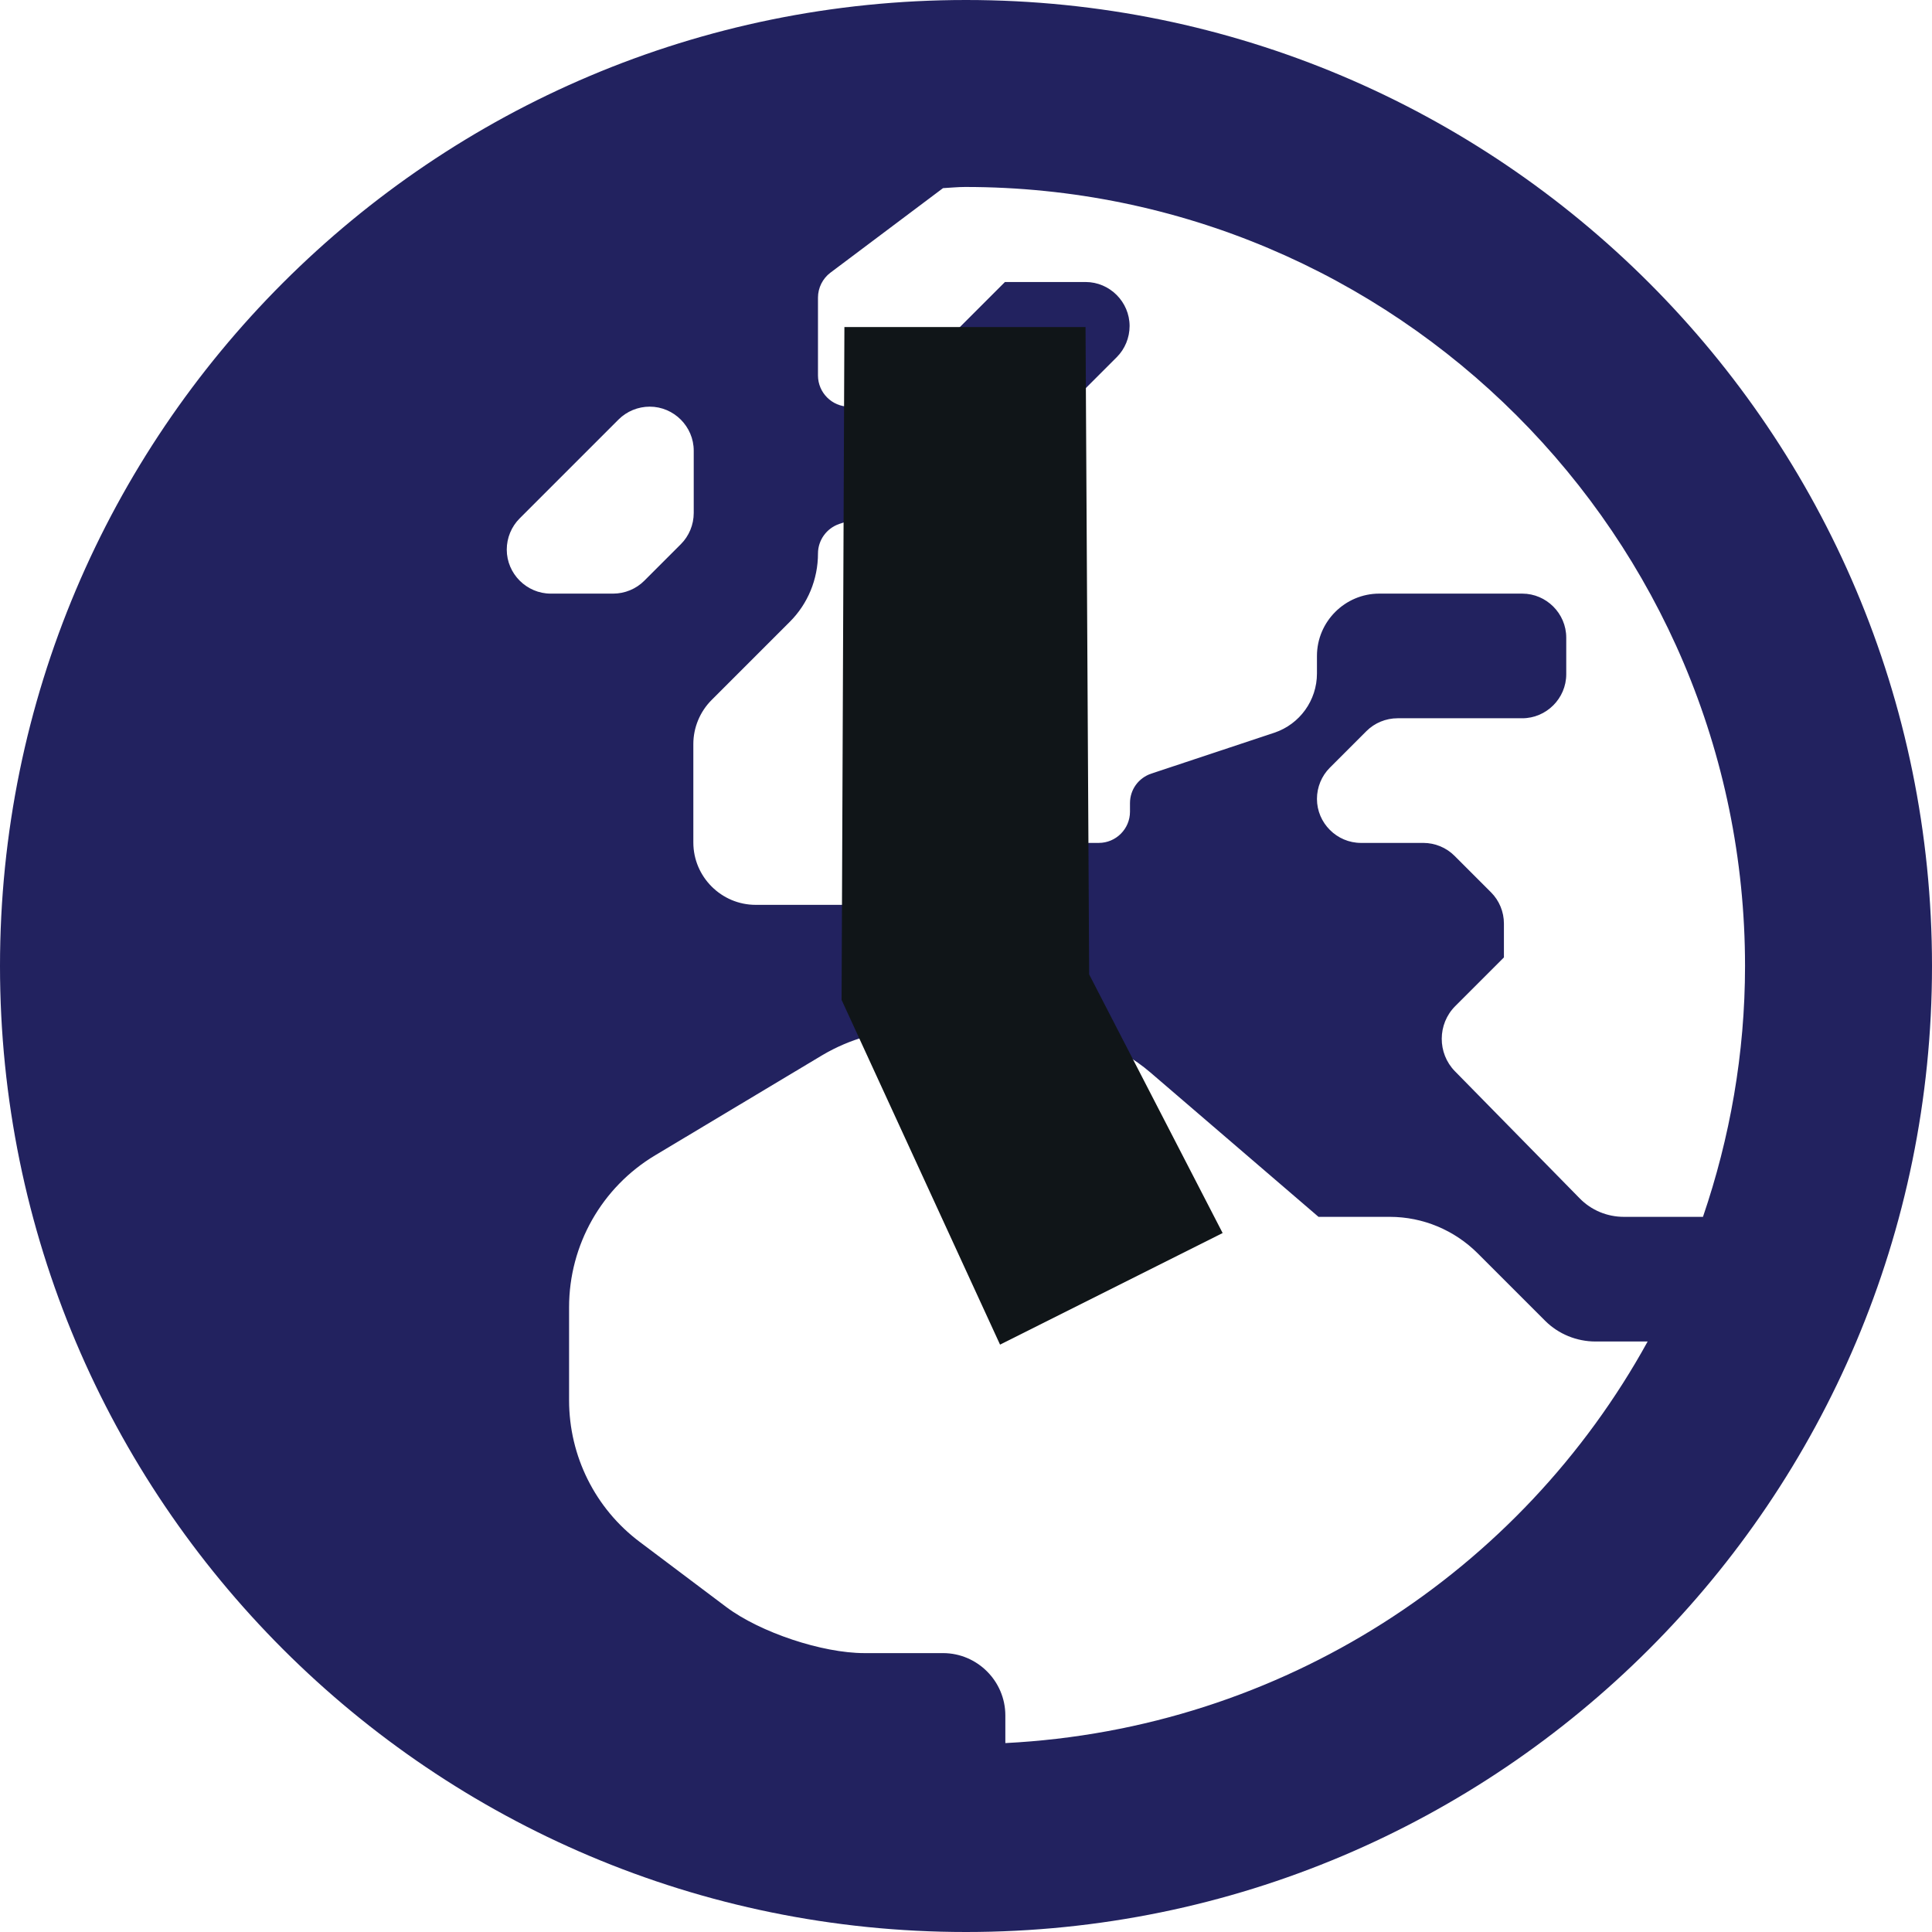 <?xml version="1.0" encoding="UTF-8" standalone="no"?>
<svg
   xmlns:dc="http://purl.org/dc/elements/1.1/"
   xmlns:cc="http://creativecommons.org/ns#"
   xmlns:rdf="http://www.w3.org/1999/02/22-rdf-syntax-ns#"
   xmlns:svg="http://www.w3.org/2000/svg"
   xmlns="http://www.w3.org/2000/svg"
   xmlns:sodipodi="http://sodipodi.sourceforge.net/DTD/sodipodi-0.dtd"
   xmlns:inkscape="http://www.inkscape.org/namespaces/inkscape"
   aria-hidden="true"
   focusable="false"
   data-prefix="fas"
   data-icon="globe-europe"
   class="svg-inline--fa fa-globe-europe fa-w-16"
   role="img"
   viewBox="0 0 496 496"
   version="1.1"
   id="svg22"
   sodipodi:docname="klimatklockan.svg"
   inkscape:version="1.0.1 (3bc2e813f5, 2020-09-07)"
   width="496"
   height="496">
  <defs
     id="defs26" />
  <sodipodi:namedview
     pagecolor="#ffffff"
     bordercolor="#666666"
     borderopacity="1"
     objecttolerance="10"
     gridtolerance="10"
     guidetolerance="10"
     inkscape:pageopacity="0"
     inkscape:pageshadow="2"
     inkscape:window-width="1920"
     inkscape:window-height="1017"
     id="namedview24"
     showgrid="false"
     showguides="true"
     inkscape:guide-bbox="true"
     inkscape:zoom="1.6152344"
     inkscape:cx="128.82225"
     inkscape:cy="248"
     inkscape:window-x="1352"
     inkscape:window-y="-8"
     inkscape:window-maximized="1"
     inkscape:current-layer="svg22">
    <sodipodi:guide
       position="-84.198,254.501"
       orientation="0,-1"
       id="guide871" />
    <sodipodi:guide
       position="249.499,448.281"
       orientation="1,0"
       id="guide873" />
  </sodipodi:namedview>
  <path
     fill="currentColor"
     d="M 248,0 C 111,0 0,111 0,248 0,385 111,496 248,496 385,496 496,385 496,248 496,111 385,0 248,0 Z m 200,248 c 0,22.5 -3.9,44.2 -10.8,64.4 h -20.3 c -4.3,0 -8.4,-1.7 -11.4,-4.8 l -32,-32.6 c -4.5,-4.6 -4.5,-12.1 0.1,-16.7 l 12.5,-12.5 v -8.7 c 0,-3 -1.2,-5.9 -3.3,-8 l -9.4,-9.4 c -2.1,-2.1 -5,-3.3 -8,-3.3 h -16 c -6.2,0 -11.3,-5.1 -11.3,-11.3 0,-3 1.2,-5.9 3.3,-8 l 9.4,-9.4 c 2.1,-2.1 5,-3.3 8,-3.3 h 32 c 6.2,0 11.3,-5.1 11.3,-11.3 v -9.4 c 0,-6.2 -5.1,-11.3 -11.3,-11.3 h -36.7 c -8.8,0 -16,7.2 -16,16 v 4.5 c 0,6.9 -4.4,13 -10.9,15.2 l -31.6,10.5 c -3.3,1.1 -5.5,4.1 -5.5,7.6 v 2.2 c 0,4.4 -3.6,8 -8,8 h -16 c -4.4,0 -8,-3.6 -8,-8 0,-4.4 -3.6,-8 -8,-8 H 247 c -3,0 -5.8,1.7 -7.2,4.4 l -9.4,18.7 c -2.7,5.4 -8.2,8.8 -14.3,8.8 H 194 c -8.8,0 -16,-7.2 -16,-16 V 191 c 0,-4.2 1.7,-8.3 4.7,-11.3 l 20.1,-20.1 c 4.6,-4.6 7.2,-10.9 7.2,-17.5 0,-3.4 2.2,-6.5 5.5,-7.6 l 40,-13.3 c 1.7,-0.6 3.2,-1.5 4.4,-2.7 l 26.8,-26.8 c 2.1,-2.1 3.3,-5 3.3,-8 0,-6.2 -5.1,-11.3 -11.3,-11.3 H 258 l -16,16 v 8 c 0,4.4 -3.6,8 -8,8 h -16 c -4.4,0 -8,-3.6 -8,-8 v -20 c 0,-2.5 1.2,-4.9 3.2,-6.4 L 242.1,48.3 C 244,48.2 245.9,48 247.8,48 358.3,48 448,137.7 448,248 Z M 130.1,141.1 c 0,-3 1.2,-5.9 3.3,-8 l 25.4,-25.4 c 2.1,-2.1 5,-3.3 8,-3.3 6.2,0 11.3,5.1 11.3,11.3 v 16 c 0,3 -1.2,5.9 -3.3,8 l -9.4,9.4 c -2.1,2.1 -5,3.3 -8,3.3 h -16 c -6.2,0 -11.3,-5.1 -11.3,-11.3 z m 128,306.4 v -7.1 c 0,-8.8 -7.2,-16 -16,-16 h -20.2 c -10.8,0 -26.7,-5.3 -35.4,-11.8 l -22.2,-16.7 c -11.5,-8.6 -18.2,-22.1 -18.2,-36.4 v -23.9 c 0,-16 8.4,-30.8 22.1,-39 l 42.9,-25.7 c 7.1,-4.2 15.2,-6.5 23.4,-6.5 h 31.2 c 10.9,0 21.4,3.9 29.6,10.9 l 43.2,37.1 h 18.3 c 8.5,0 16.6,3.4 22.6,9.4 l 17.3,17.3 c 3.4,3.4 8.1,5.3 12.9,5.3 H 423 c -32.4,58.9 -93.8,99.5 -164.9,103.1 z"
     id="path20"
     style="opacity:1;fill:#22225f;fill-opacity:1;" />
  <path
     style="opacity:1;fill:#101518;fill-opacity:1;stroke:none;stroke-width:1.169px;stroke-linecap:butt;stroke-linejoin:miter;stroke-opacity:1"
     d="m 216.782,83.969 -0.724,172.73 40.683,88.505 57.144,-28.647 -34.265,-66.39 -0.933,-166.198 z"
     id="path30"
     sodipodi:nodetypes="ccccccc" />
</svg>
